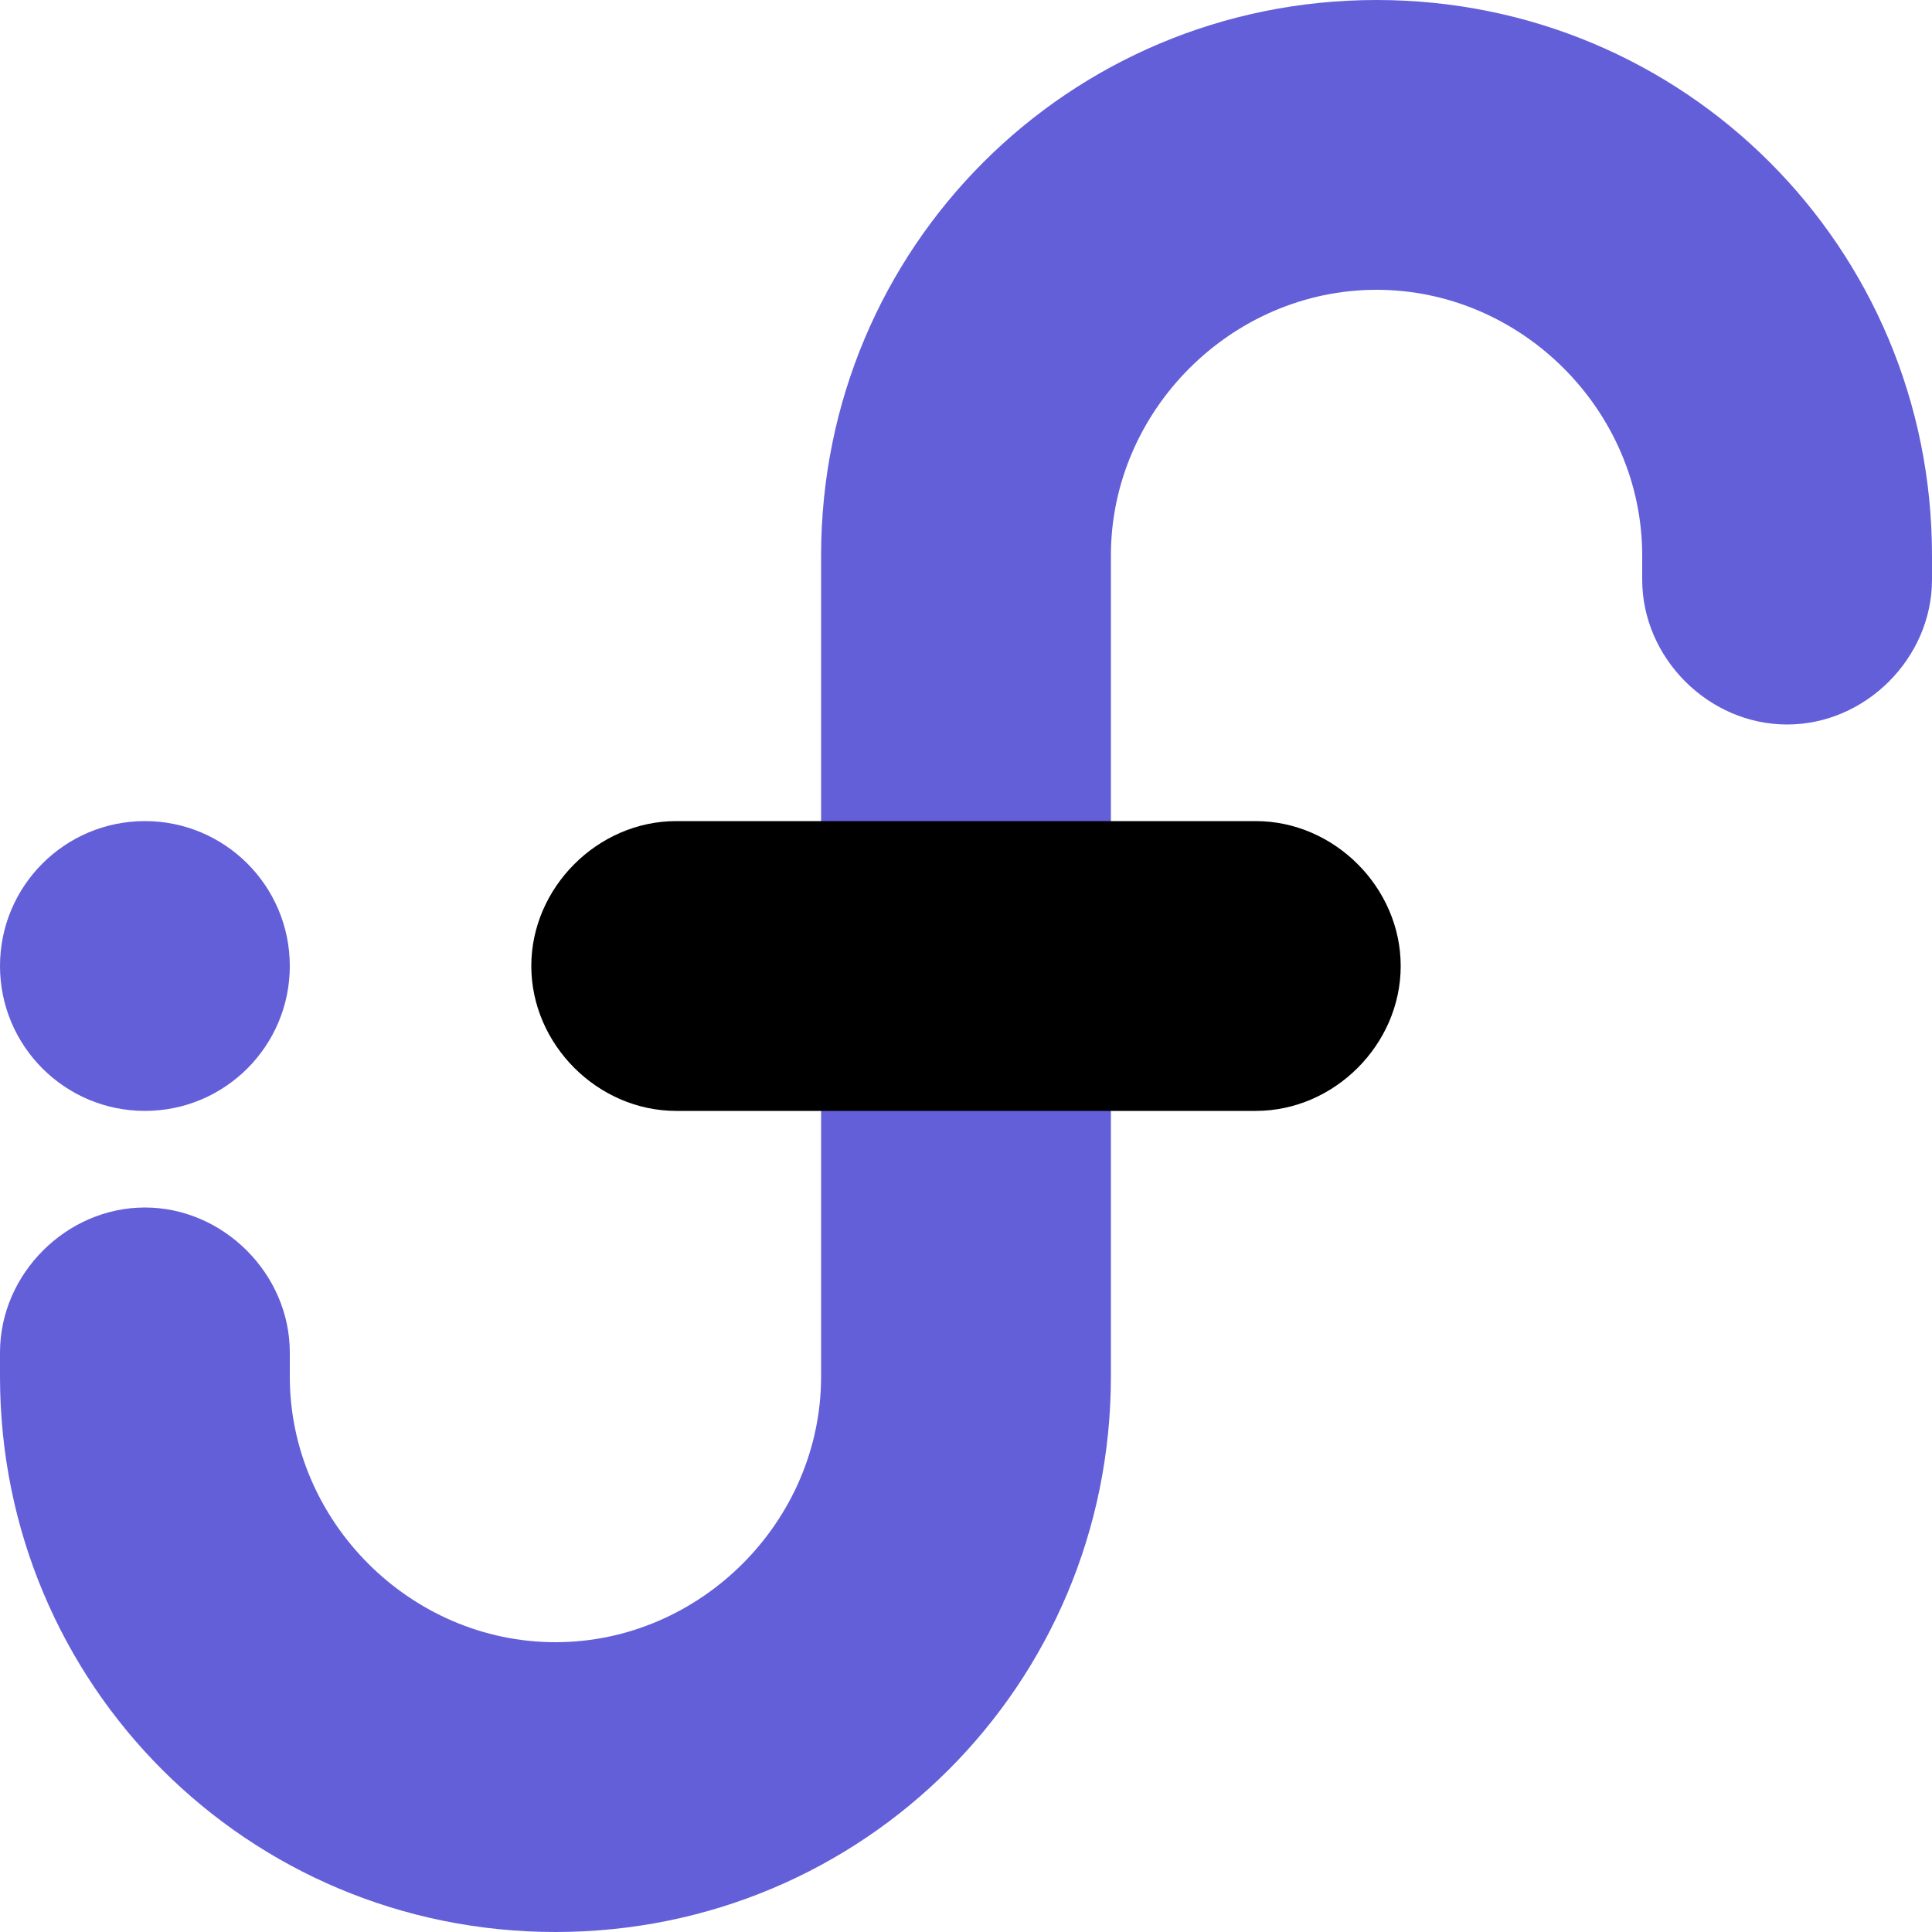 <?xml version="1.0" encoding="UTF-8"?><svg id="a" xmlns="http://www.w3.org/2000/svg" width="32" height="32" viewBox="0 0 32 32"><defs><style>.c{fill:#635fd9;}</style></defs><path class="c" d="m9.2,32c-5.1,0-9.2-4.1-9.2-9.2v-.4c0-1.3,1.1-2.4,2.4-2.4s2.4,1.1,2.4,2.4v.4c0,2.4,2,4.4,4.4,4.4s4.4-2,4.4-4.4v-13.6C13.6,4.1,17.7,0,22.8,0s9.2,4.1,9.2,9.2v.4c0,1.3-1.1,2.4-2.4,2.4s-2.4-1.1-2.4-2.4v-.4c0-2.4-2-4.4-4.4-4.4s-4.4,2-4.4,4.4v13.6c0,5.1-4.1,9.2-9.2,9.2Z"/><path d="m20.8,18.4h-9.6c-1.3,0-2.4-1.1-2.4-2.4s1.1-2.4,2.4-2.4h9.6c1.3,0,2.4,1.1,2.4,2.4s-1.1,2.4-2.4,2.4Z"/><circle class="c" cx="2.4" cy="16" r="2.4"/></svg>